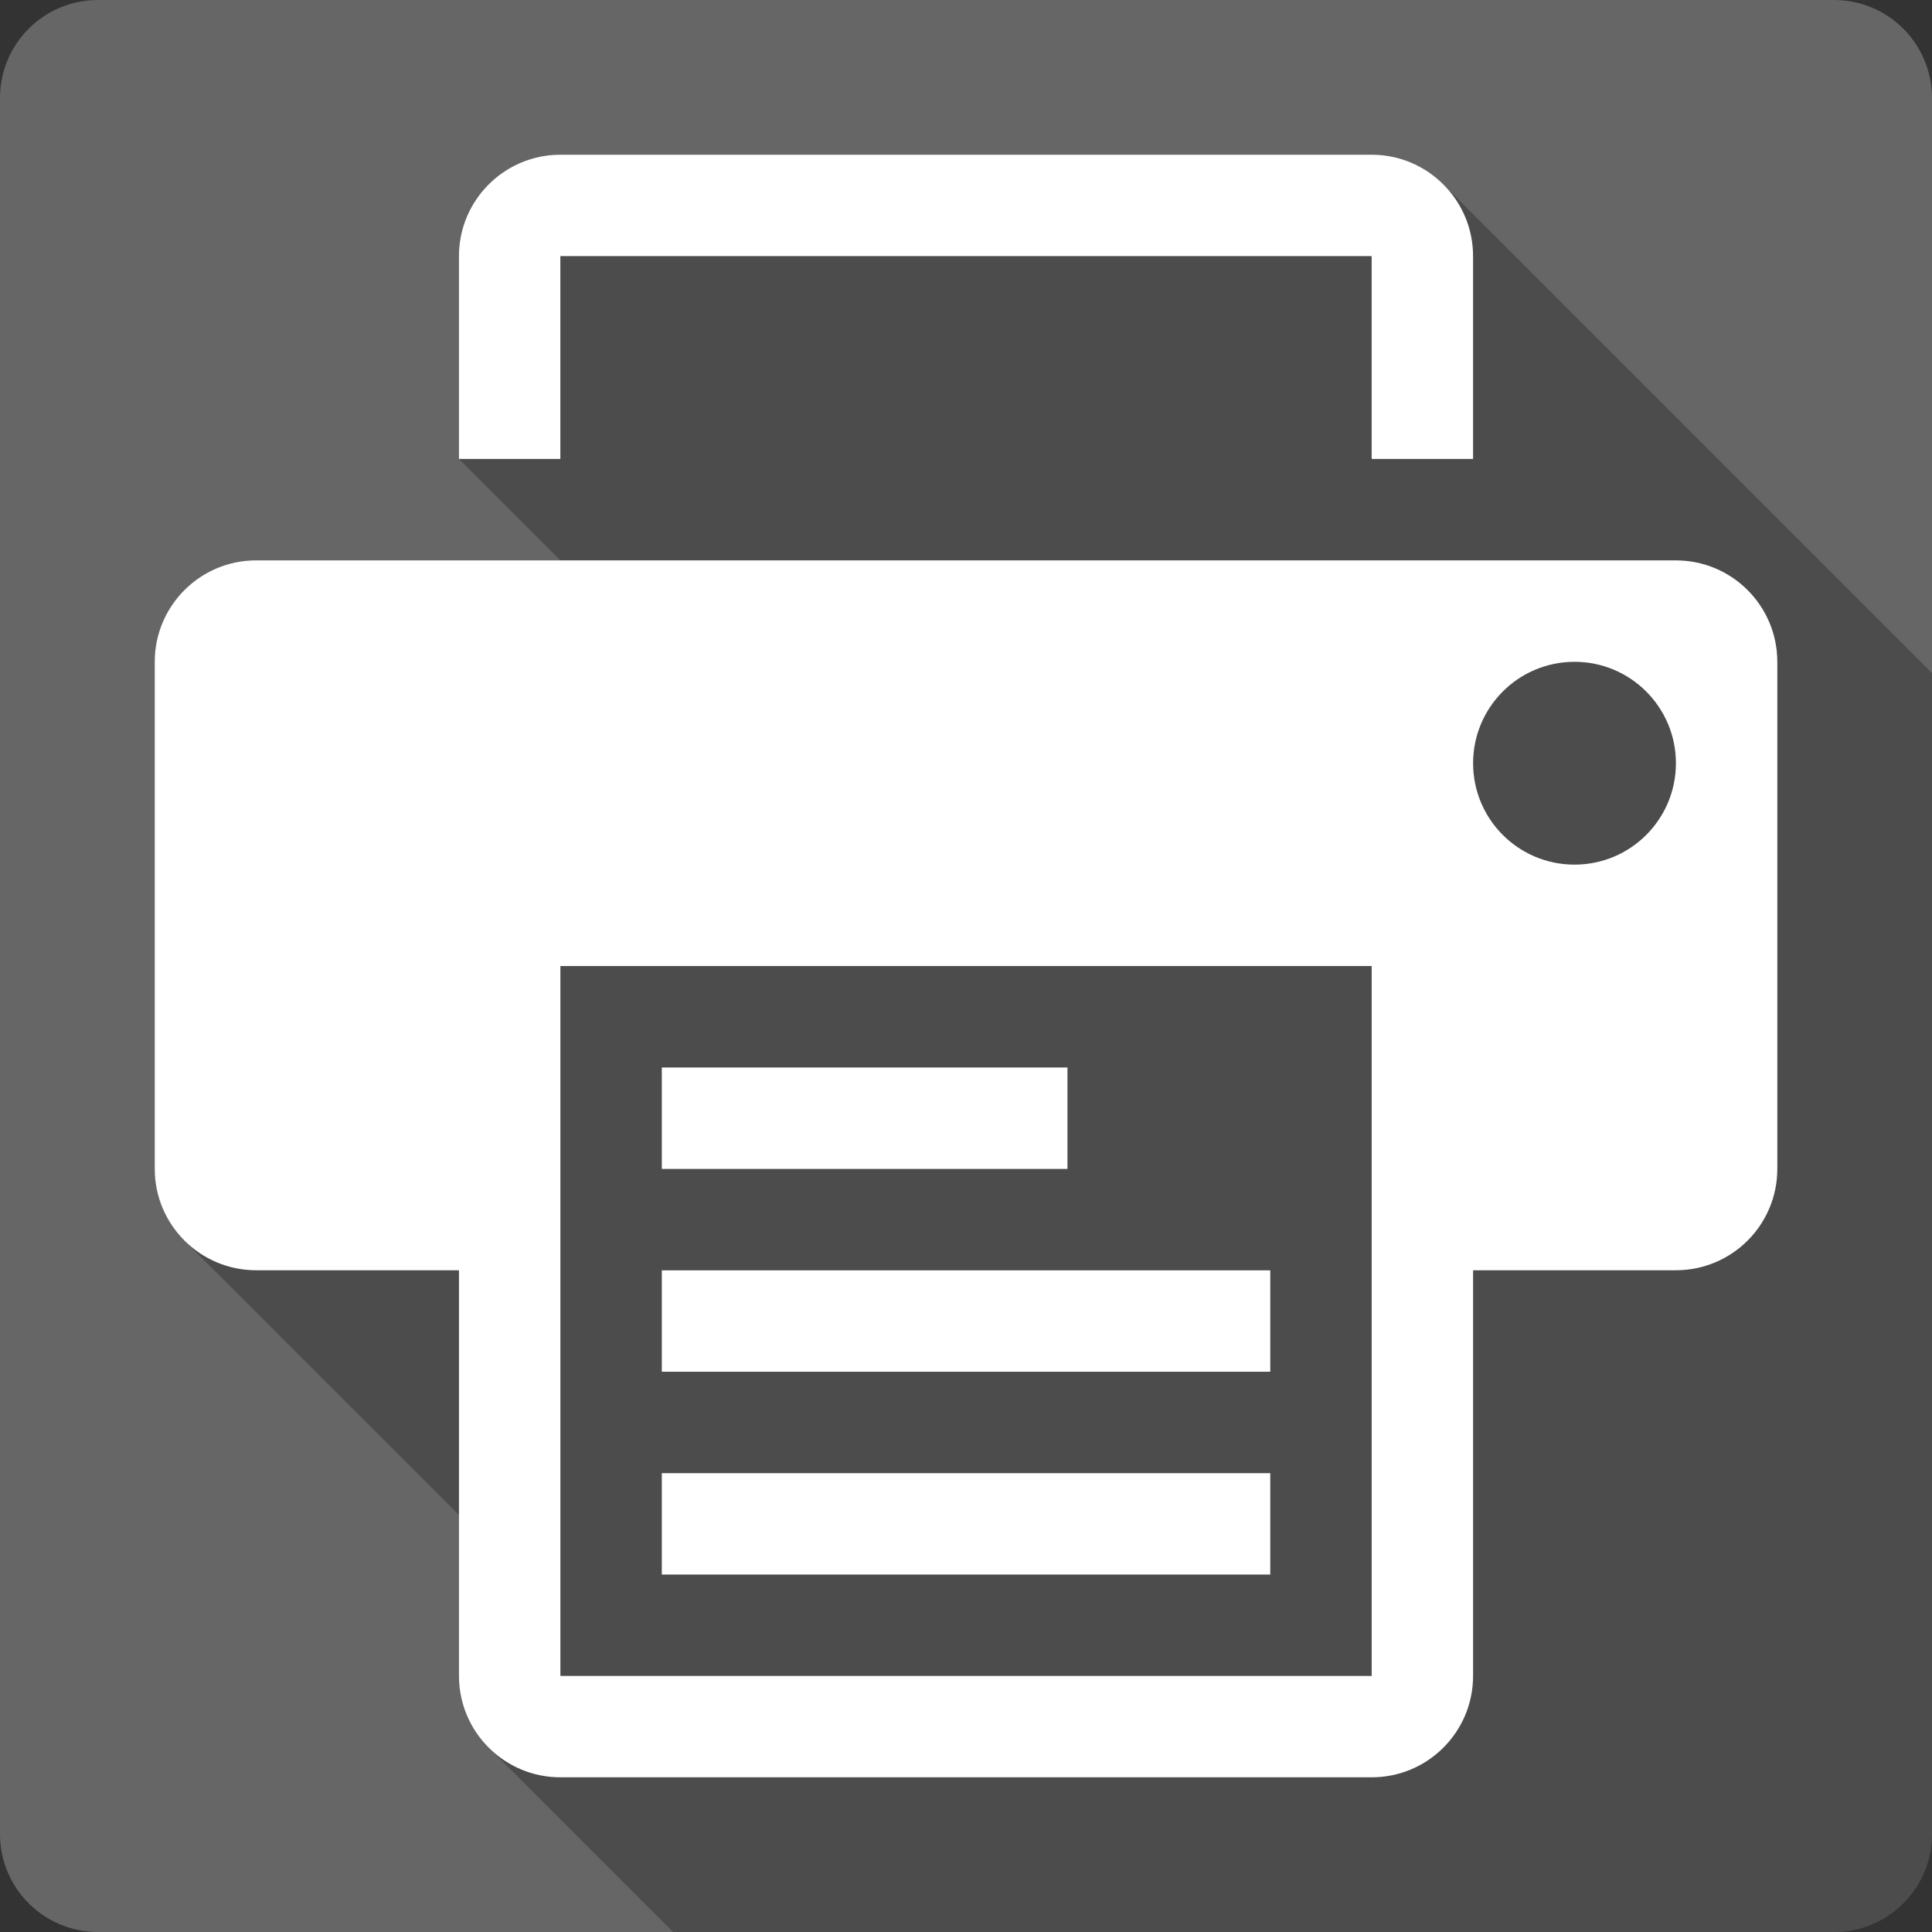 <?xml version="1.0" encoding="UTF-8" standalone="no"?>
<svg
   xmlns:dc="http://purl.org/dc/elements/1.1/"
   xmlns:cc="http://creativecommons.org/ns#"
   xmlns:rdf="http://www.w3.org/1999/02/22-rdf-syntax-ns#"
   xmlns:svg="http://www.w3.org/2000/svg"
   xmlns="http://www.w3.org/2000/svg"
   xmlns:sodipodi="http://sodipodi.sourceforge.net/DTD/sodipodi-0.dtd"
   xmlns:inkscape="http://www.inkscape.org/namespaces/inkscape"
   viewBox="0 0 512 512"
   id="svg2"
   version="1.1"
   inkscape:version="0.91+devel r13804 custom"
   sodipodi:docname="printer.svg">
  <rect x="0" y="0" width="512" height="512" fill="#333333" stroke="none"/>
  <sodipodi:namedview
     pagecolor="#ffffff"
     bordercolor="#666666"
     borderopacity="1"
     objecttolerance="10"
     gridtolerance="10"
     guidetolerance="10"
     inkscape:pageopacity="0"
     inkscape:pageshadow="2"
     inkscape:window-width="1366"
     inkscape:window-height="709"
     id="namedview75"
     showgrid="false"
     inkscape:zoom="0.32593203"
     inkscape:cx="-11.678728"
     inkscape:cy="95.710196"
     inkscape:window-x="-2"
     inkscape:window-y="-3"
     inkscape:window-maximized="1"
     inkscape:current-layer="svg2"
     showguides="true" />
  <defs
     id="defs4">
    <path
       style="fill:#ffffff"
       id="0"
       d="m350.45 319.42v-94.57h-3.967v53.54c0 5.293-.771 10.322-2.35 15.06-1.579 4.813-3.967 9.03-7.126 12.738-3.046 3.563-6.863 6.468-11.497 8.668-4.588 2.096-9.956 3.121-16.01 3.121-4.371 0-8.517-.62-12.485-1.73-3.817-1.25-7.239-3.01-10.285-5.547-2.905-2.538-5.218-5.688-6.9-9.551-1.73-3.93-1.871-8.781-1.871-14.318l-3.892.62c0 1.467 0 3.121 0 4.484.216 3.779.555 7.239 1.796 10.388 1.833 4.118 4.334 7.643 7.53 10.689 3.272 2.792 7.126 4.954 11.46 6.43 4.484 1.363 9.363 2.02 14.656 2.02 10.02 0 18.14-2.388 24.349-7.164 6.317-4.813 10.388-10.868 12.268-18.247h.367v23.39h3.93" />
    <path
       style="fill:#ffffff"
       id="1"
       d="m266.25 199.7h3.779c0-22.656 20.344-34.521 40.43-34.521 10.209 0 19.611 3.01 26.473 8.48 7.746 6.205 11.826 15.201 11.826 26.04h3.779c0-11.902-4.55-21.81-13.14-28.682-7.568-6.06-17.843-9.363-28.936-9.363-21.961 0-44.21 13.08-44.21 38.05" />
    <path
       style="fill:#ffffff"
       id="2"
       d="m306.11 197.69c0-2.313 2.059-4.221 4.55-4.221 2.501 0 4.512 1.908 4.512 4.221 0 2.35-2.02 4.221-4.512 4.221-2.538 0-4.55-1.871-4.55-4.221" />
    <clipPath
       id="3">
      <path
         id="path177367"
         d="m47 24c0 12.708-10.304 23-23 23-12.696 0-23-10.292-23-23 0-12.708 10.304-23 23-23 12.696 0 23 10.292 23 23" />
    </clipPath>
    <clipPath
       id="0-5">
      <path
         id="path215574"
         d="m26 0c-14.397 0-26 11.603-26 26v460c0 14.397 11.603 26 26 26h460c14.397 0 26-11.603 26-26v-460c0-14.397-11.603-26-26-26h-460" />
    </clipPath>
  </defs>
  <g
     id="g215963"
     transform="translate(559.744,-157.82)">
    <path
       id="path215576"
       style="fill:#666666"
       d="m -533.744,157.82 c -14.397,0 -26,11.603 -26,26 l 0,460 c 0,14.397 11.603,26 26,26 l 460,0 c 14.397,0 26,-11.603 26,-26 l 0,-460 c 0,-14.397 -11.603,-26 -26,-26 l -460,0"
       inkscape:connector-curvature="0" />
    <path
       style="opacity:0.25"
       id="path215626"
       d="m -411.244,198.82 c -14.828,0 -26.875,12.05 -26.875,26.875 l 0.004,0.004 0,53.746 0.004,0.004 -0.004,0 26.871,26.871 -80.621,0 107.5,107.5 -0.004,0 -107.5,-107.5 c -14.828,0 -26.875,12.05 -26.875,26.875 l 107.5,107.5 0,0.008 -107.5,-107.504 0,134.381 c 0.003,7.42 3.011,14.132 7.869,18.99 l 72.76,72.76 0,42.619 c 0,7.424 3.011,14.14 7.871,19 l 48.871,48.871 307.629,0 c 14.397,0 26,-11.603 26,-26 l 0,-307.631 -129.5,-129.5 c -4.861,-4.861 -11.578,-7.869 -19,-7.869 l -215,0 z"
       inkscape:connector-curvature="0" />
    <path
       id="path215726"
       style="fill:#ffffff"
       d="m -411.244,198.82 c -14.828,0 -26.875,12.05 -26.875,26.875 l 0,53.75 26.875,0 0,-53.75 215,0 0,53.75 26.875,0 0,-53.75 c 0,-14.828 -12.02,-26.875 -26.875,-26.875 l -215,0 m -80.62,107.5 c -14.828,0 -26.875,12.05 -26.875,26.875 l 0,134.38 c 0,14.855 12.05,26.875 26.875,26.875 l 53.75,0 0,107.5 c 0,14.855 12.05,26.875 26.875,26.875 l 215,0 c 14.855,0 26.875,-12.02 26.875,-26.875 l 0,-107.5 53.75,0 c 14.855,0 26.875,-12.02 26.875,-26.875 l 0,-134.37 c 0,-14.828 -12.02,-26.875 -26.875,-26.875 l -376.25,0 m 349.38,26.875 c 14.854,0 26.875,12.05 26.875,26.875 0,14.855 -12.02,26.875 -26.875,26.875 -14.855,0 -26.875,-12.02 -26.875,-26.875 0,-14.828 12.02,-26.875 26.875,-26.875 m -268.75,80.63 215,0 0,188.13 -215,0 0,-188.12 m 26.875,26.875 0,26.875 107.5,0 0,-26.875 -107.5,0 m 0,53.75 0,26.875 161.25,0 0,-26.875 -161.25,0 m 0,53.75 0,26.875 161.25,0 0,-26.875 -161.25,0"
       inkscape:connector-curvature="0" />
  </g>
</svg>
